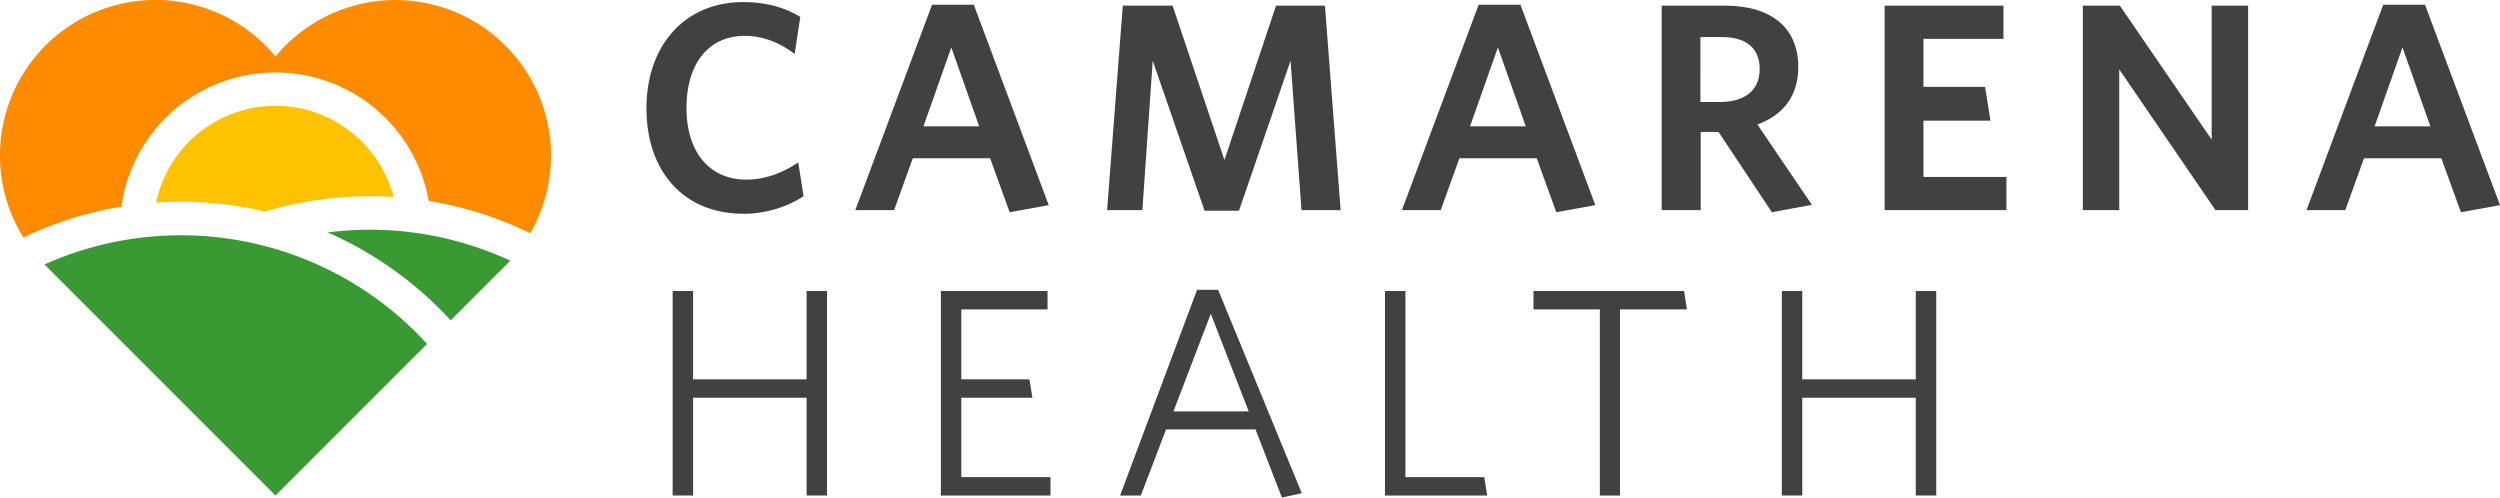 <svg xmlns="http://www.w3.org/2000/svg" viewBox="0 0 1920 382.15"><defs><style>.cls-1{fill:#414042;}.cls-2{fill:#ffc200;}.cls-3{fill:#399933;}.cls-4{fill:#ff8b00;}</style></defs><g id="Layer_2" data-name="Layer 2"><g id="Layer_1-2" data-name="Layer 1"><path class="cls-1" d="M570.92,164.14c-45.74,0-74.43-32.34-74.43-81S526.31,1.61,570.7,1.61C588.9,1.61,603,5.93,614.63,13L610.3,41.44c-10.24-7.74-23-13.89-38.24-13.89-27.76,0-44.83,21.17-44.83,55.32,0,34.59,18.2,55.08,46,55.08,14.57,0,27.77-5.23,39.83-13.21l4.1,26a86.16,86.16,0,0,1-46.21,13.45"></path><path class="cls-1" d="M730.61,36.43,752,97H709.21ZM715.81,3.66,656.86,161.4h29.82L701,121.56h59.41l15,41.43,30-5.45L747.9,3.66Z"></path><polygon class="cls-1" points="999.56 161.4 991.14 46.67 951.54 161.86 925.13 161.86 885.3 46.67 877.34 161.4 850.25 161.4 862.31 4.33 900.55 4.33 940.38 122.92 979.99 4.33 1017.54 4.33 1029.61 161.4 999.56 161.4"></polygon><path class="cls-1" d="M1150.4,36.43,1171.79,97H1129ZM1135.6,3.66,1076.65,161.4h29.82l14.34-39.84h59.41l15,41.43,30-5.45L1167.7,3.66Z"></path><path class="cls-1" d="M1322.53,28.47h-16.61V78.32h15.25c18.66,0,30.27-8.89,30.27-25.28,0-15.7-10-24.57-28.91-24.57m69,128.82-30.72,5.7-41-61.69h-13.66v60.1h-30V4.34h48.71c35,0,56.22,16.61,56.22,47.11,0,22.77-12.07,37.1-31.41,44.16Z"></path><polygon class="cls-1" points="1447.39 161.4 1447.39 4.33 1538.66 4.33 1538.66 29.83 1477.21 29.83 1477.21 66.71 1524.55 66.71 1528.64 92.65 1477.21 92.65 1477.21 135.89 1540.94 135.89 1540.94 161.4 1447.39 161.4"></polygon><polygon class="cls-1" points="1701.52 161.4 1627.58 53.28 1627.58 161.4 1599.61 161.4 1599.61 4.33 1628.04 4.33 1698.56 107.22 1698.56 4.33 1726.56 4.33 1726.56 161.4 1701.52 161.4"></polygon><path class="cls-1" d="M1845.11,36.43,1866.51,97h-42.8Zm-14.8-32.77L1771.37,161.4h29.81l14.34-39.84h59.41L1890,163l30-5.45L1862.41,3.66Z"></path><polygon class="cls-1" points="619.48 223.5 619.48 291.35 532.3 291.35 532.3 223.5 516.59 223.5 516.59 380.55 532.3 380.55 532.3 305.46 619.48 305.46 619.48 380.55 635.17 380.55 635.17 223.5 619.48 223.5"></polygon><polygon class="cls-1" points="722.57 223.5 722.57 380.55 806.78 380.55 806.78 366.45 738.27 366.45 738.27 305.46 792.91 305.46 790.63 291.35 738.27 291.35 738.27 237.62 804.51 237.62 804.51 223.5 722.57 223.5"></polygon><path class="cls-1" d="M929.89,241,959,315.93H901.21Zm-10.53-18.45-59.12,158h15.93l19.35-50.75h68.73l20.26,52.35,15.25-3.4L935.52,222.59Z"></path><polygon class="cls-1" points="1063.65 223.5 1063.65 380.55 1142.18 380.55 1139.91 366.45 1079.36 366.45 1079.36 223.5 1063.65 223.5"></polygon><polygon class="cls-1" points="1177.71 223.5 1177.71 237.62 1228.69 237.62 1228.69 380.55 1244.17 380.55 1244.17 237.62 1295.6 237.62 1293.33 223.5 1177.71 223.5"></polygon><polygon class="cls-1" points="1471.32 223.5 1471.32 291.35 1384.14 291.35 1384.14 223.5 1368.44 223.5 1368.44 380.55 1384.14 380.55 1384.14 305.46 1471.32 305.46 1471.32 380.55 1487.03 380.55 1487.03 223.5 1471.32 223.5"></polygon><path class="cls-2" d="M302.27,151.29q-9-.58-18.17-.57a280.1,280.1,0,0,0-80.47,11.73,280.58,280.58,0,0,0-64.58-7.5q-9.68,0-19.2.68a93.75,93.75,0,0,1,182.42-4.34Z"></path><path class="cls-3" d="M328,264.12,211.57,380.54,34.16,203.11a256,256,0,0,1,293.83,61Z"></path><path class="cls-3" d="M391.9,200.21,346.11,246a282.3,282.3,0,0,0-94.44-67.51A256.32,256.32,0,0,1,391.9,200.21Z"></path><path class="cls-4" d="M407.21,179.11a277.89,277.89,0,0,0-77.95-24.77,119.48,119.48,0,0,0-236,4.37,278.31,278.31,0,0,0-75.33,23.71A119.48,119.48,0,0,1,204,35c2.71,2.69,5.24,5.48,7.62,8.35,2.41-2.89,4.94-5.66,7.63-8.35a119.47,119.47,0,0,1,188,144.1Z"></path></g></g></svg>
